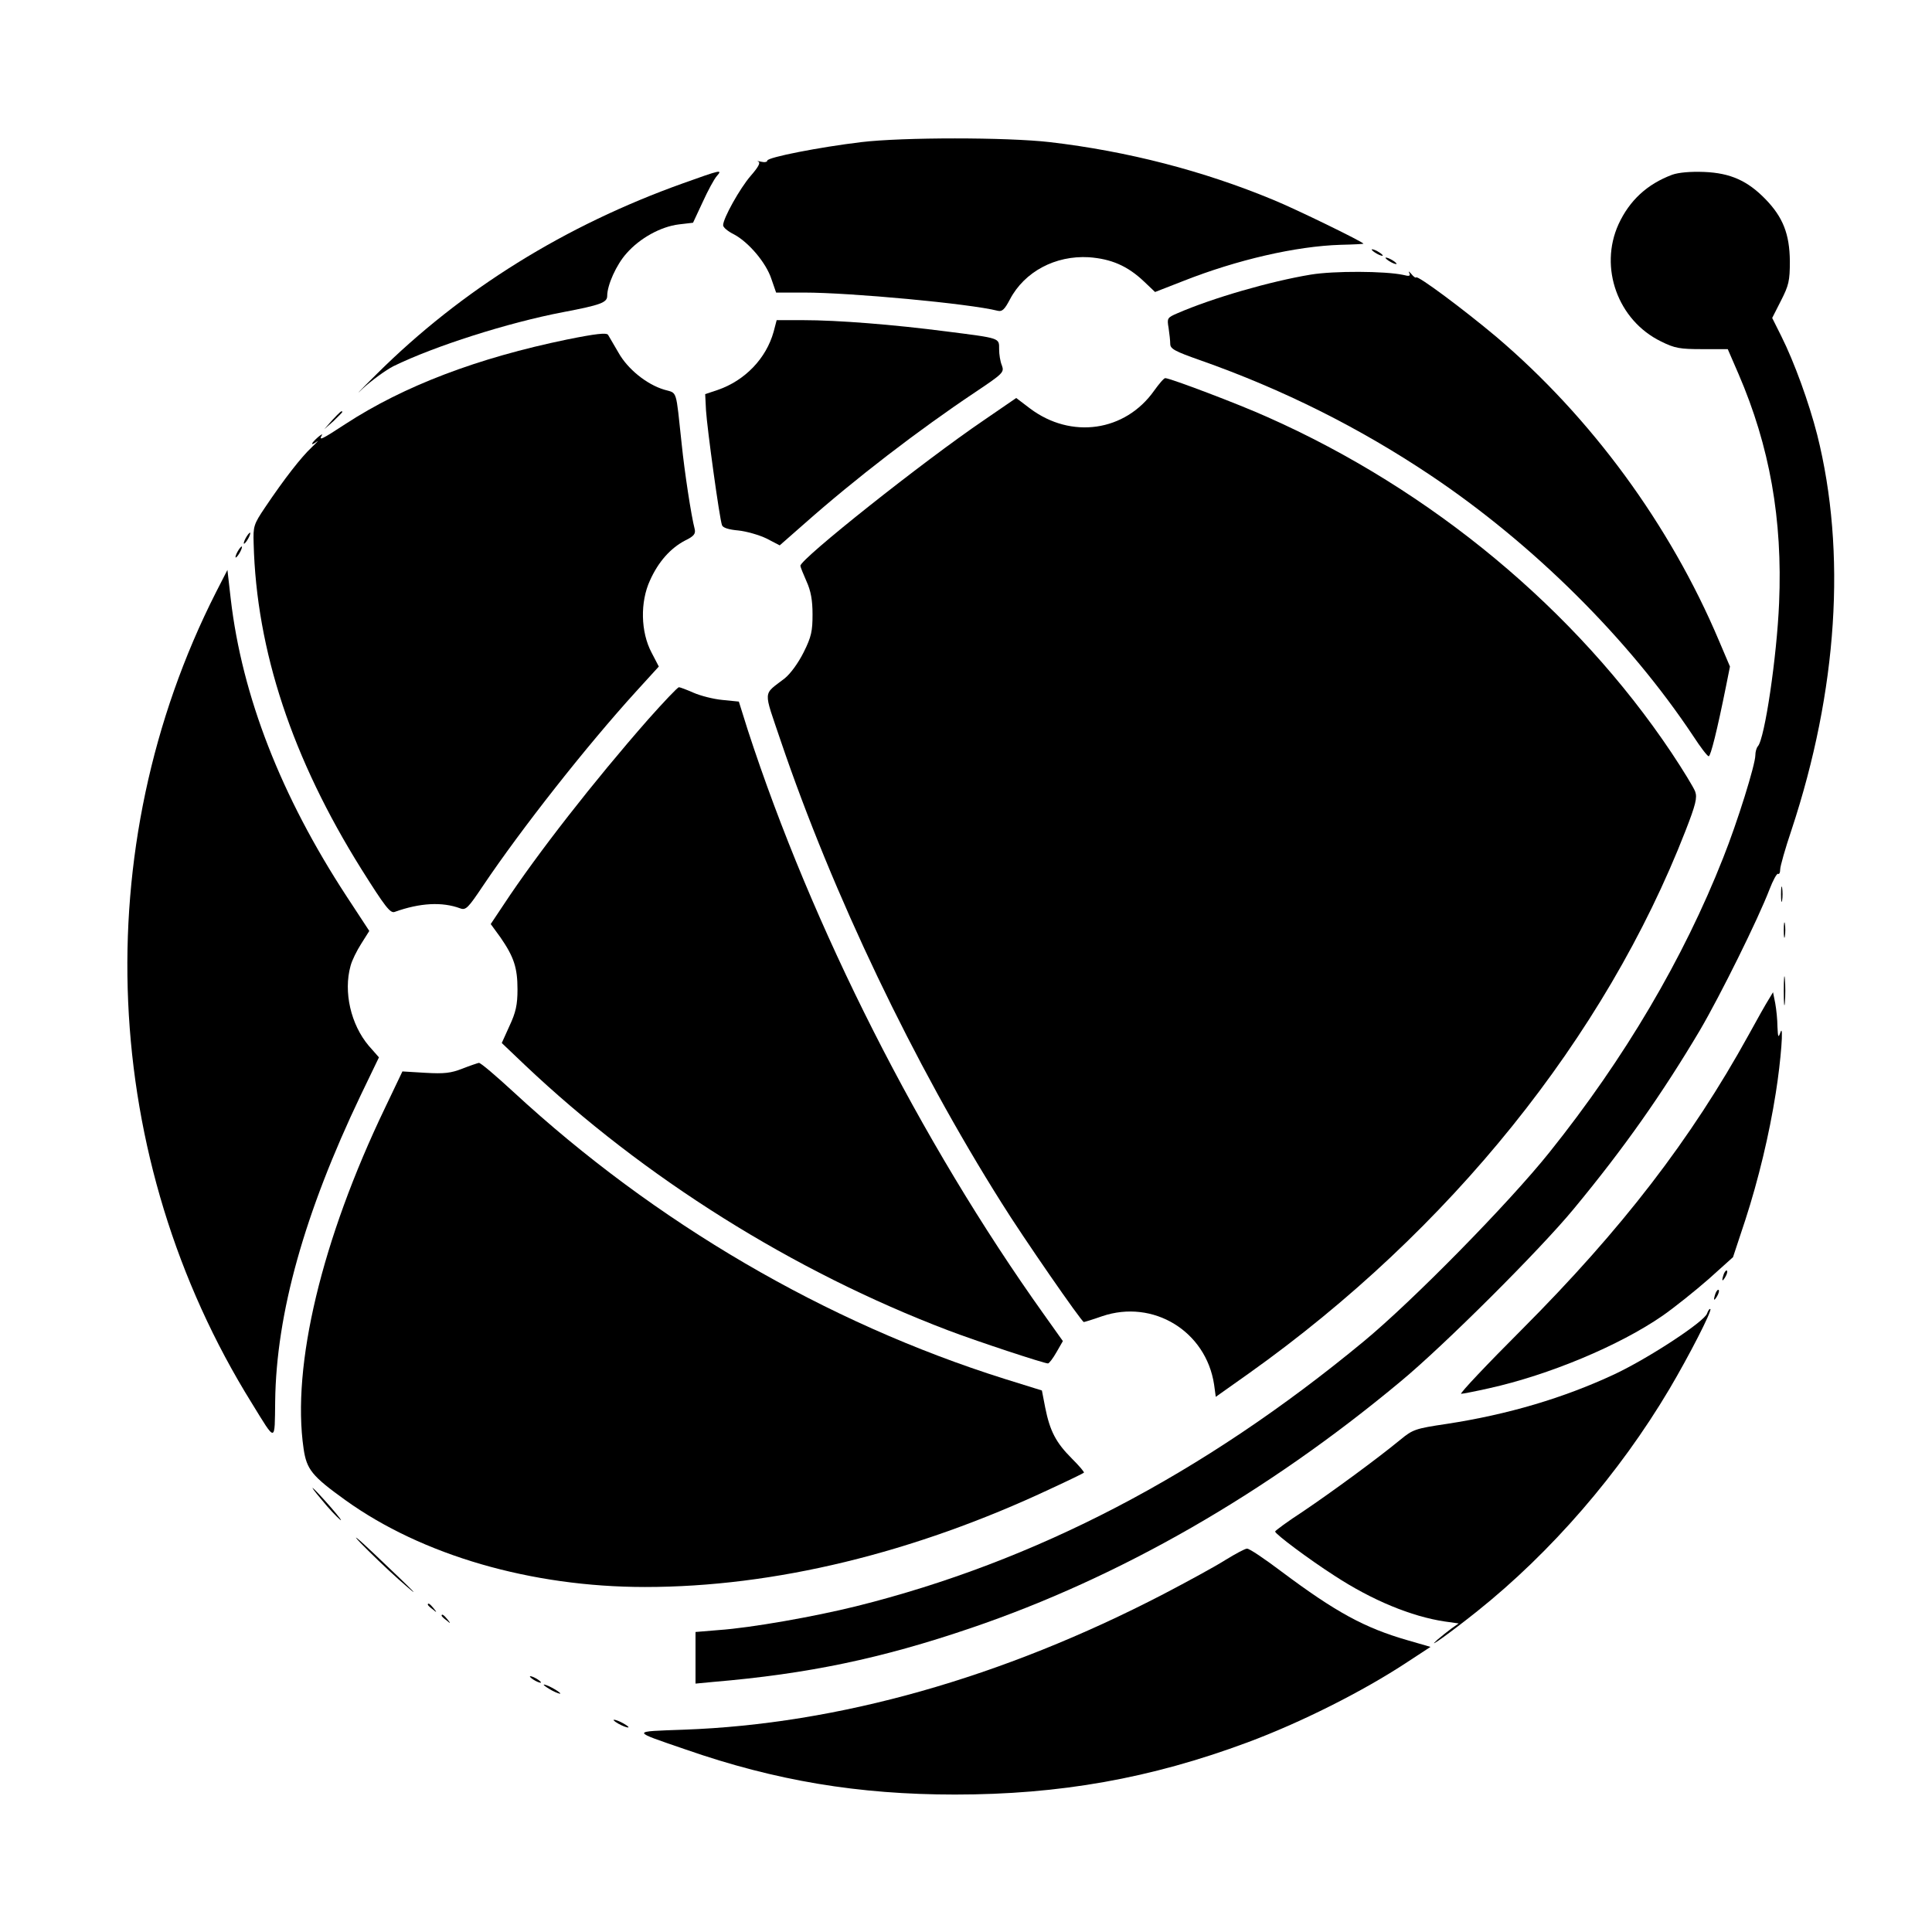 <?xml version="1.0" standalone="no"?>
<!DOCTYPE svg PUBLIC "-//W3C//DTD SVG 20010904//EN"
 "http://www.w3.org/TR/2001/REC-SVG-20010904/DTD/svg10.dtd">
<svg version="1.0" xmlns="http://www.w3.org/2000/svg"
 width="700pt" height="700pt" viewBox="0 0 700 700"
 preserveAspectRatio="xMidYMid meet">
<g transform="translate(0,700) scale(0.1,-0.1)"
fill="#000000" stroke="none">
<path d="M3120 6485 c-150 -18 -340 -55 -340 -67 0 -5 -10 -7 -22 -4 -13 3
-17 3 -10 0 8 -4 -1 -20 -28 -51 -39 -45 -100 -154 -100 -179 0 -8 17 -22 39
-33 53 -28 117 -103 136 -162 l17 -49 101 0 c168 0 599 -40 702 -66 16 -4 25
5 44 41 53 101 165 160 286 153 81 -6 140 -31 200 -88 l40 -38 100 39 c197 78
411 127 572 132 46 1 83 3 83 4 0 6 -246 126 -327 159 -253 105 -527 176 -809
209 -157 18 -533 18 -684 0z"/>
<path d="M2475 6336 c-428 -153 -802 -385 -1110 -691 -61 -60 -84 -85 -51 -53
34 31 84 67 111 81 149 73 416 158 615 196 137 26 160 35 160 59 0 39 33 113
70 154 48 55 124 97 190 105 l51 6 35 75 c19 42 42 84 51 94 22 25 15 23 -122
-26z"/>
<path d="M6059 6367 c-91 -34 -155 -93 -195 -180 -71 -157 -2 -348 154 -424
50 -25 69 -28 150 -28 l92 0 39 -90 c113 -262 160 -527 147 -830 -8 -193 -52
-492 -77 -519 -5 -6 -9 -20 -9 -32 0 -34 -65 -243 -117 -373 -143 -363 -356
-725 -629 -1066 -148 -185 -497 -540 -674 -686 -582 -481 -1188 -797 -1839
-959 -149 -37 -380 -78 -497 -86 l-84 -7 0 -93 0 -94 63 6 c344 29 611 85 934
195 539 183 1071 488 1558 894 156 129 506 478 627 625 183 221 321 418 457
647 75 128 211 403 252 510 13 34 27 59 31 57 4 -3 8 4 8 16 0 11 18 75 41
143 167 505 200 1006 93 1432 -30 117 -83 263 -130 357 l-33 66 32 63 c28 55
32 71 32 143 -1 98 -25 159 -88 224 -65 67 -127 95 -222 99 -51 2 -93 -2 -116
-10z"/>
<path d="M4970 6096 c0 -3 9 -10 20 -16 11 -6 20 -8 20 -6 0 3 -9 10 -20 16
-11 6 -20 8 -20 6z"/>
<path d="M5020 6066 c0 -3 9 -10 20 -16 11 -6 20 -8 20 -6 0 3 -9 10 -20 16
-11 6 -20 8 -20 6z"/>
<path d="M4749 6005 c-145 -24 -354 -84 -483 -140 -37 -16 -38 -18 -32 -53 3
-20 6 -47 6 -58 0 -18 17 -27 108 -59 301 -106 578 -245 835 -417 372 -249
718 -593 952 -945 26 -40 51 -73 56 -73 7 0 30 91 63 255 l14 70 -40 94 c-177
419 -463 809 -807 1101 -118 99 -283 222 -290 215 -2 -3 -10 3 -18 13 -8 9
-11 11 -7 3 5 -11 1 -13 -22 -7 -65 14 -251 15 -335 1z"/>
<path d="M2803 5798 c-27 -97 -104 -177 -203 -211 l-45 -15 3 -59 c4 -65 49
-393 58 -416 3 -9 24 -16 59 -19 29 -3 75 -16 102 -29 l48 -25 90 79 c183 162
412 338 617 475 103 69 107 73 98 98 -6 14 -10 40 -10 59 0 41 6 39 -190 64
-193 25 -395 41 -520 41 l-96 0 -11 -42z"/>
<path d="M2055 5770 c-325 -67 -591 -168 -803 -306 -87 -57 -98 -62 -86 -41 4
6 -2 3 -14 -7 -26 -23 -29 -34 -4 -16 9 7 1 -2 -19 -21 -38 -36 -97 -111 -169
-218 -41 -61 -43 -68 -41 -130 10 -388 140 -780 391 -1181 85 -135 104 -160
120 -154 92 33 172 37 237 13 21 -8 29 1 84 83 138 205 373 504 554 703 l82
90 -26 50 c-40 75 -42 184 -6 262 30 67 74 117 128 145 31 15 38 24 34 41 -13
50 -37 209 -47 307 -22 204 -15 184 -63 198 -64 19 -133 75 -166 134 -17 29
-34 58 -38 65 -6 8 -44 4 -148 -17z"/>
<path d="M4182 5585 c-105 -149 -301 -177 -450 -65 l-50 38 -118 -81 c-218
-148 -664 -502 -664 -527 0 -4 10 -29 22 -56 16 -35 22 -69 22 -120 0 -60 -4
-81 -32 -137 -20 -40 -48 -78 -69 -95 -80 -62 -78 -37 -14 -227 188 -554 481
-1168 801 -1675 74 -119 289 -430 297 -430 2 0 32 9 66 21 185 63 377 -54 406
-248 l6 -44 120 85 c728 518 1291 1218 1582 1966 37 95 43 120 35 142 -5 14
-44 78 -86 141 -346 517 -869 952 -1464 1216 -104 47 -353 141 -370 141 -5 0
-22 -20 -40 -45z"/>
<path d="M1204 5478 l-29 -33 33 29 c17 17 32 31 32 33 0 8 -8 1 -36 -29z"/>
<path d="M890 5050 c-6 -11 -8 -20 -6 -20 3 0 10 9 16 20 6 11 8 20 6 20 -3 0
-10 -9 -16 -20z"/>
<path d="M860 5000 c-6 -11 -8 -20 -6 -20 3 0 10 9 16 20 6 11 8 20 6 20 -3 0
-10 -9 -16 -20z"/>
<path d="M783 4855 c-471 -928 -422 -2053 130 -2940 88 -143 82 -143 84 8 4
318 106 682 310 1109 l66 137 -37 42 c-65 77 -92 195 -66 289 5 20 23 56 39
81 l29 46 -82 125 c-238 364 -379 726 -420 1078 l-12 105 -41 -80z"/>
<path d="M2348 4393 c-195 -222 -402 -487 -522 -669 l-48 -72 35 -48 c49 -71
62 -110 62 -189 0 -55 -6 -83 -29 -132 l-28 -62 84 -80 c432 -409 973 -748
1533 -961 102 -39 348 -120 362 -120 4 0 18 18 31 41 l23 40 -69 97 c-448 628
-840 1402 -1073 2118 l-32 102 -60 6 c-32 3 -79 15 -104 26 -25 11 -49 20 -53
20 -5 0 -55 -53 -112 -117z"/>
<path d="M6453 3760 c0 -25 2 -35 4 -22 2 12 2 32 0 45 -2 12 -4 2 -4 -23z"/>
<path d="M6463 3630 c0 -25 2 -35 4 -22 2 12 2 32 0 45 -2 12 -4 2 -4 -23z"/>
<path d="M6463 3410 c0 -47 2 -66 4 -42 2 23 2 61 0 85 -2 23 -4 4 -4 -43z"/>
<path d="M6409 3380 c-9 -14 -42 -72 -73 -129 -209 -379 -459 -704 -822 -1068
-128 -128 -227 -233 -220 -233 6 0 52 9 101 20 217 48 473 155 629 263 43 30
118 90 167 133 l88 79 45 136 c47 145 86 307 110 459 19 119 29 255 17 220 -8
-22 -9 -19 -11 20 0 25 -4 63 -8 85 l-8 40 -15 -25z"/>
<path d="M1675 3128 c-41 -16 -65 -19 -134 -15 l-83 5 -63 -132 c-229 -477
-339 -935 -295 -1235 11 -75 30 -99 151 -186 278 -200 674 -315 1086 -315 468
0 975 123 1472 357 63 29 116 55 118 57 3 2 -18 26 -44 52 -57 57 -79 99 -96
184 l-12 62 -135 42 c-648 204 -1267 566 -1780 1040 -63 58 -119 106 -125 105
-5 -1 -32 -10 -60 -21z"/>
<path d="M6246 2385 c-9 -26 -7 -32 5 -12 6 10 9 21 6 23 -2 3 -7 -2 -11 -11z"/>
<path d="M6216 2315 c-9 -26 -7 -32 5 -12 6 10 9 21 6 23 -2 3 -7 -2 -11 -11z"/>
<path d="M6185 2241 c-9 -29 -210 -161 -335 -220 -184 -86 -386 -146 -608
-180 -114 -17 -123 -20 -169 -58 -84 -69 -245 -187 -350 -258 -57 -37 -103
-71 -103 -74 0 -9 123 -101 215 -160 136 -89 279 -148 400 -166 l50 -7 -27
-19 c-15 -11 -37 -29 -50 -40 -46 -41 45 24 144 103 268 214 515 499 697 806
71 120 154 282 148 289 -3 2 -8 -5 -12 -16z"/>
<path d="M1168 1563 c22 -27 50 -57 63 -68 13 -11 -3 10 -36 48 -67 76 -87 91
-27 20z"/>
<path d="M1305 1411 c33 -34 96 -95 140 -134 95 -84 62 -50 -90 94 -60 57 -83
75 -50 40z"/>
<path d="M4440 1348 c-36 -23 -137 -78 -225 -124 -584 -303 -1178 -471 -1738
-491 -192 -7 -193 -3 8 -72 325 -113 625 -163 975 -163 379 0 708 58 1060 189
191 71 417 184 579 291 l84 55 -83 24 c-156 45 -259 101 -457 249 -61 46 -117
84 -125 83 -7 0 -42 -19 -78 -41z"/>
<path d="M1550 1186 c0 -2 8 -10 18 -17 15 -13 16 -12 3 4 -13 16 -21 21 -21
13z"/>
<path d="M1600 1146 c0 -2 8 -10 18 -17 15 -13 16 -12 3 4 -13 16 -21 21 -21
13z"/>
<path d="M1920 926 c0 -3 9 -10 20 -16 11 -6 20 -8 20 -6 0 3 -9 10 -20 16
-11 6 -20 8 -20 6z"/>
<path d="M1970 896 c0 -3 14 -12 30 -21 17 -9 30 -13 30 -11 0 3 -13 12 -30
21 -16 9 -30 13 -30 11z"/>
<path d="M2240 755 c14 -8 30 -14 35 -14 6 0 -1 6 -15 14 -14 8 -29 14 -35 14
-5 0 1 -6 15 -14z"/>
</g>
</svg>
